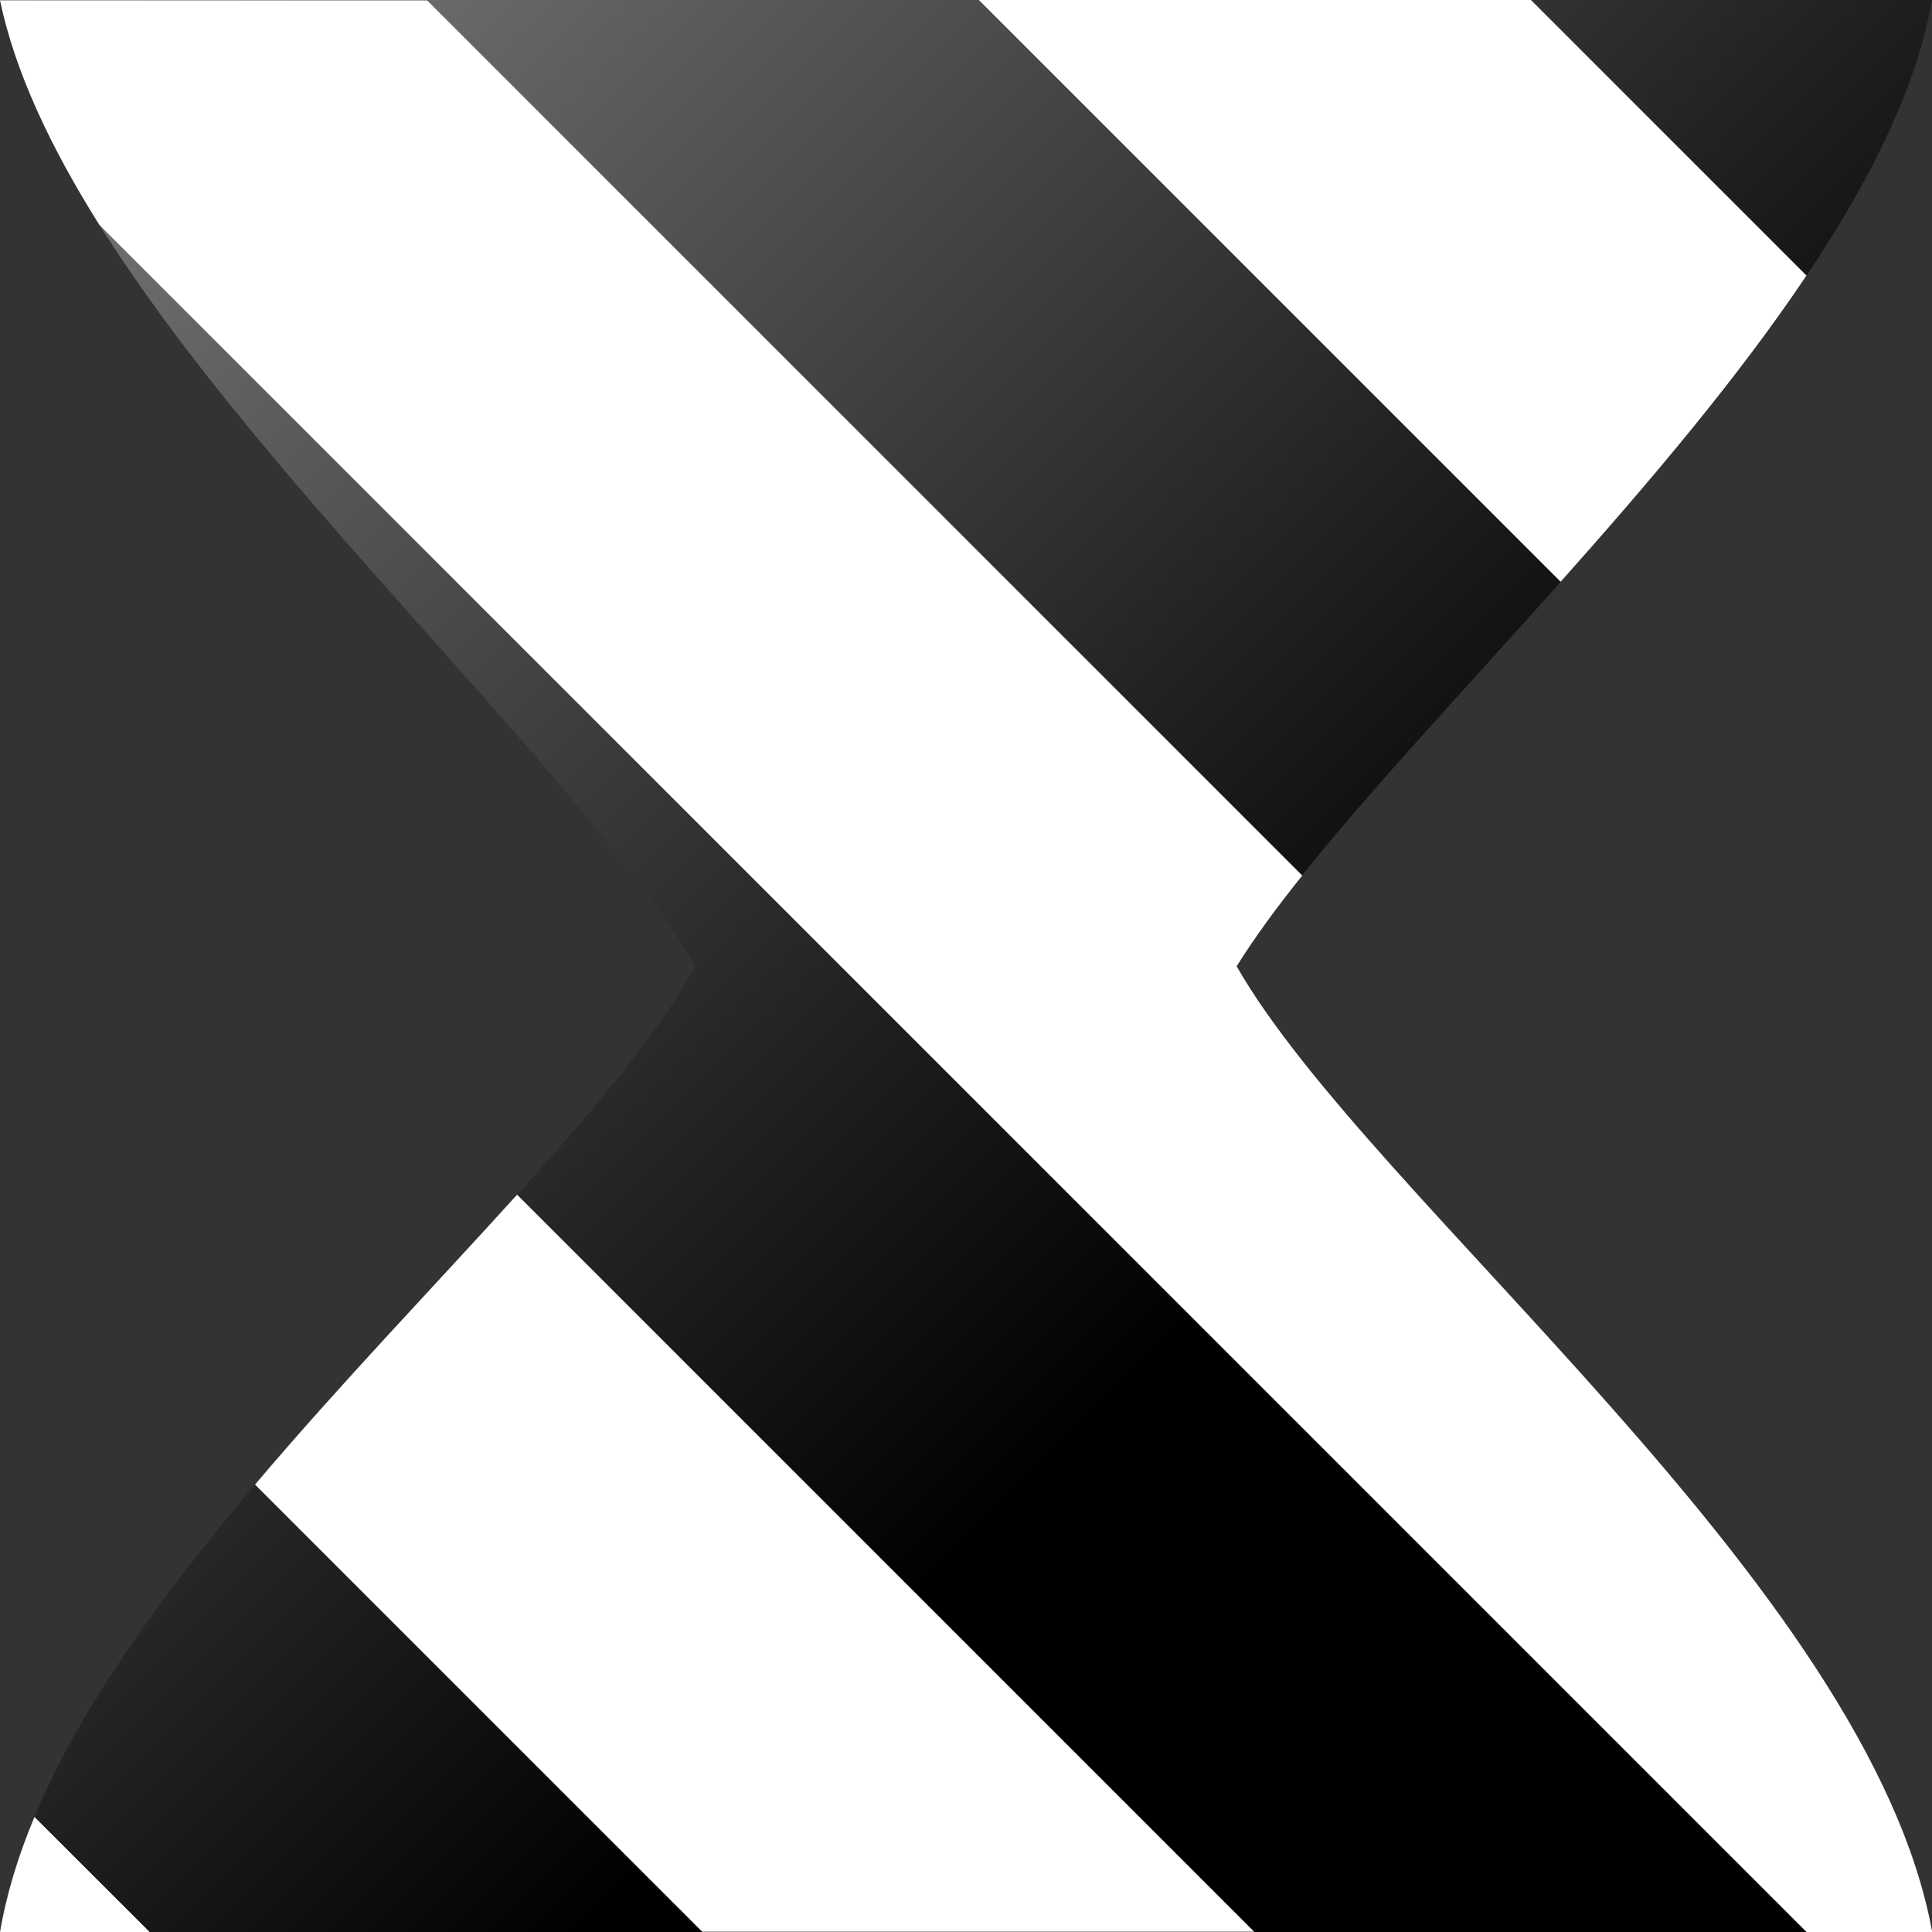 <svg width="24" height="24" viewBox="0 0 24 24" xmlns="http://www.w3.org/2000/svg" xmlns:xlink="http://www.w3.org/1999/xlink"><rect x="0" y="0" width="24" height="24" fill="#333333" stroke="none"/><path d="m0 0h24c-0.707 4.045-6.803 9.059-8.641 12 1.655 2.899 7.862 7.694 8.641 12h-24c0.72-4.28 6.96-8.959 8.64-12-1.838-3.111-7.82-8.041-8.64-12z" fill="url(#a)" stroke-width=".464"/><path d="m0.428 22.57c-0.201 0.481-0.348 0.958-0.428 1.432h1.861l-1.434-1.432z" fill="#fff"/><defs><linearGradient id="a" x1="4.459e-15" x2="15.66" y1="-.004" y2="15.66" gradientUnits="userSpaceOnUse"><stop stop-color="#7f7f7f" offset="0"/><stop offset="1"/></linearGradient></defs><path d="m6.424 14.84c-1.016 1.123-2.189 2.342-3.256 3.602l5.555 5.555h6.857l-9.156-9.156z" fill="#fff"/><path d="m0 0c0.185 0.892 0.632 1.834 1.234 2.793l21.21 21.21h1.559c-0.779-4.305-6.986-9.101-8.641-12 0.218-0.348 0.493-0.726 0.815-1.127l-10.87-10.87h-5.301z" fill="#fff"/><path d="m12.16 0 7.227 7.227c1.095-1.229 2.195-2.522 3.053-3.803 3.14e-4 -4.688e-4 -3.14e-4 -0.001 0-0.002l-3.422-3.422h-6.857z" fill="#fff"/></svg>
